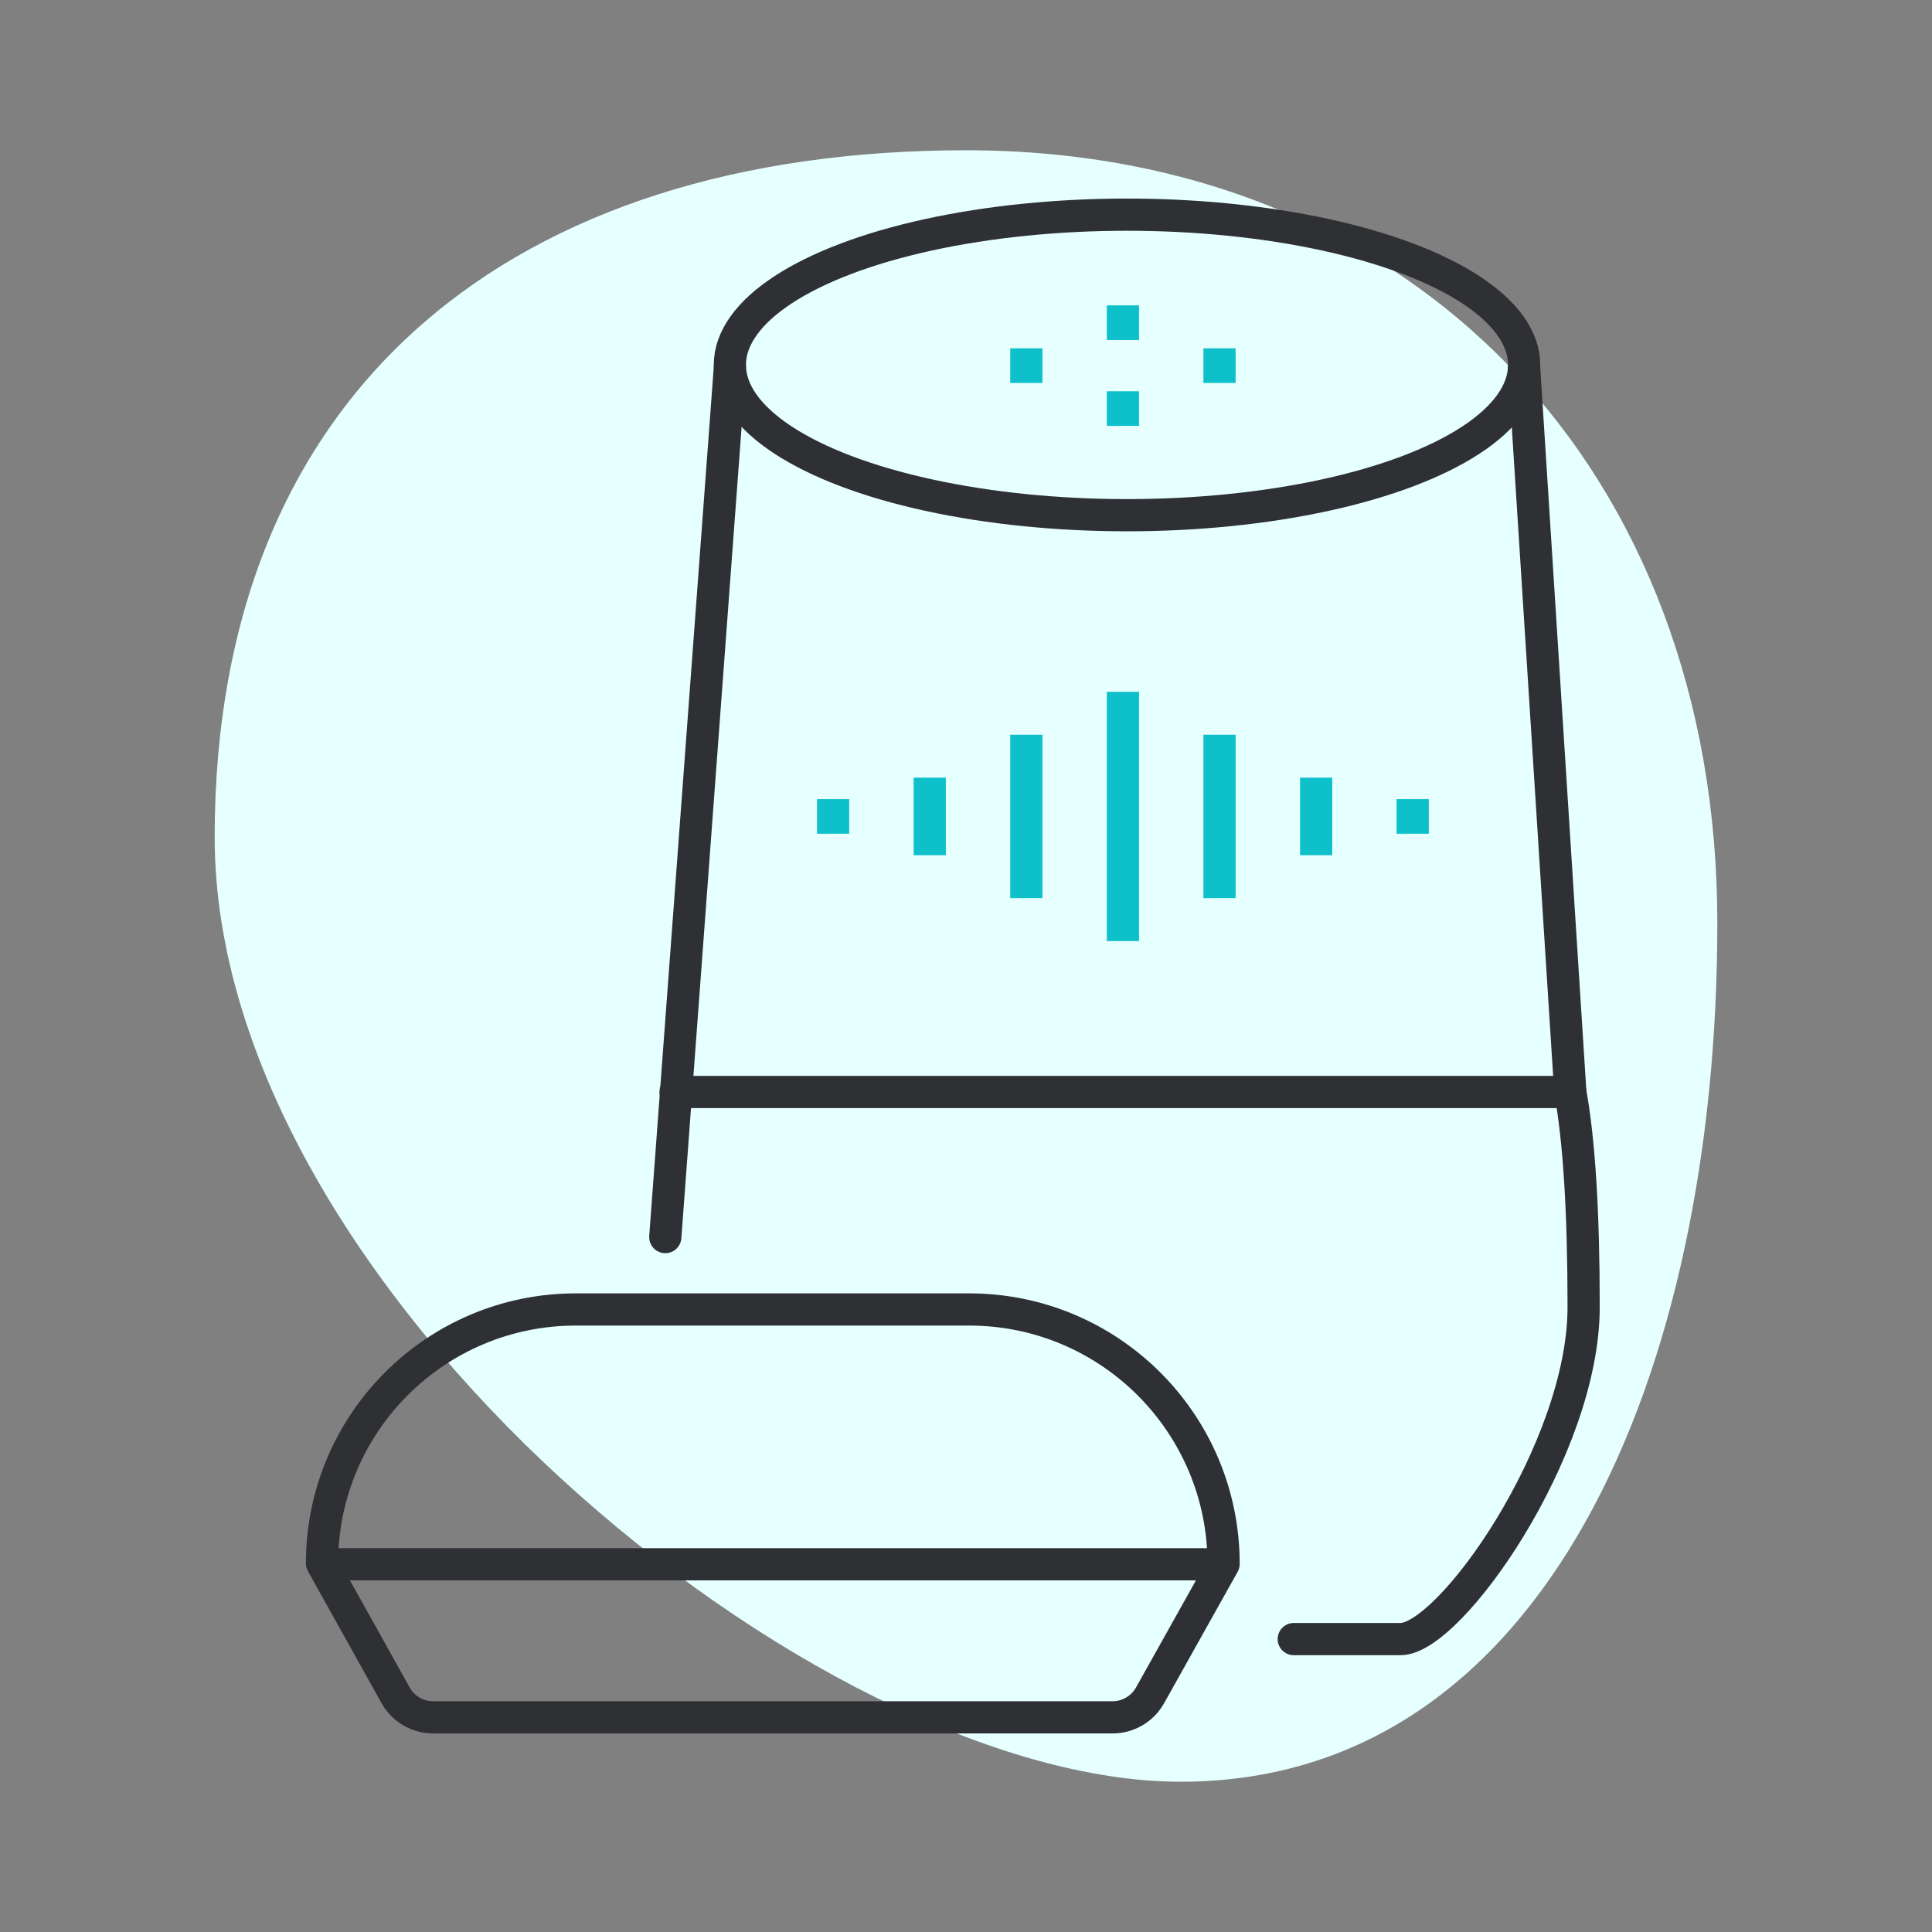 <?xml version="1.0" encoding="UTF-8"?>
<svg width="90px" height="90px" viewBox="0 0 90 90" version="1.1" xmlns="http://www.w3.org/2000/svg" xmlns:xlink="http://www.w3.org/1999/xlink">
    <rect x="0" y="0" width="90" height="90" fill="#808080" stroke="none"/>
    <!-- Generator: Sketch 58 (84663) - https://sketch.com -->
    <title>services/assistent</title>
    <desc>Created with Sketch.</desc>
    <g id="services/assistent" stroke="none" stroke-width="1" fill="none" fill-rule="evenodd">
        <path d="M55,83 C71.987,83 80,63.987 80,43 C80,22.013 65.987,7 45,7 C24.013,7 10,18.013 10,39 C10,59.987 38.013,83 55,83 Z" id="Oval" fill="#E6FFFF"></path>
        <ellipse id="Oval" stroke="#2F3033" stroke-width="1.5" cx="52.5" cy="17" rx="18.5" ry="7"></ellipse>
        <path d="M31.47,50.87 L73.151,50.87" id="Path-12" stroke="#2F3033" stroke-width="1.5" stroke-linecap="round"></path>
        <path d="M15.47,72.87 L56.47,72.87" id="Path-12-Copy" stroke="#2F3033" stroke-width="1.5" stroke-linecap="round"></path>
        <path d="M26.825,61 L45.146,61 C51.693,61 57,66.307 57,72.854 L57,72.854 L57,72.854 L53.573,78.977 C53.219,79.609 52.552,80 51.827,80 L20.175,80 C19.45,80 18.781,79.607 18.428,78.974 L15,72.825 L15,72.825 C15,66.294 20.294,61 26.825,61 Z" id="Rectangle" stroke="#2F3033" stroke-width="1.5" stroke-linejoin="round"></path>
        <path d="M34,17.129 L30.992,57.628" id="Path-13" stroke="#2F3033" stroke-width="1.5" stroke-linecap="round"></path>
        <path d="M71,17.129 L73.151,50.87 C73.565,53.143 73.772,56.483 73.772,60.89 C73.772,67.501 67.565,76.355 65.242,76.355 C63.694,76.355 62.036,76.355 60.268,76.355" id="Path-14" stroke="#2F3033" stroke-width="1.5" stroke-linecap="round" stroke-linejoin="round"></path>
        <path d="M52.311,32.226 L52.311,43.839" id="Path-15" stroke="#0EC0CA" stroke-width="1.5"></path>
        <path d="M52.311,18.226 L52.311,19.839" id="Path-15-Copy-7" stroke="#0EC0CA" stroke-width="1.5"></path>
        <path d="M52.311,14.226 L52.311,15.839" id="Path-15-Copy-8" stroke="#0EC0CA" stroke-width="1.5"></path>
        <path d="M56.81,16.226 L56.81,17.839" id="Path-15-Copy-9" stroke="#0EC0CA" stroke-width="1.5"></path>
        <path d="M47.81,16.226 L47.81,17.839" id="Path-15-Copy-10" stroke="#0EC0CA" stroke-width="1.5"></path>
        <path d="M56.81,34.226 L56.81,41.839" id="Path-15-Copy" stroke="#0EC0CA" stroke-width="1.5"></path>
        <path d="M47.81,34.226 L47.81,41.839" id="Path-15-Copy-2" stroke="#0EC0CA" stroke-width="1.5"></path>
        <path d="M43.311,36.226 L43.311,39.839" id="Path-15-Copy-3" stroke="#0EC0CA" stroke-width="1.5"></path>
        <path d="M61.311,36.226 L61.311,39.839" id="Path-15-Copy-4" stroke="#0EC0CA" stroke-width="1.5"></path>
        <path d="M65.81,37.226 L65.81,38.839" id="Path-15-Copy-5" stroke="#0EC0CA" stroke-width="1.5"></path>
        <path d="M38.81,37.226 L38.81,38.839" id="Path-15-Copy-6" stroke="#0EC0CA" stroke-width="1.5"></path>
    </g>
</svg>